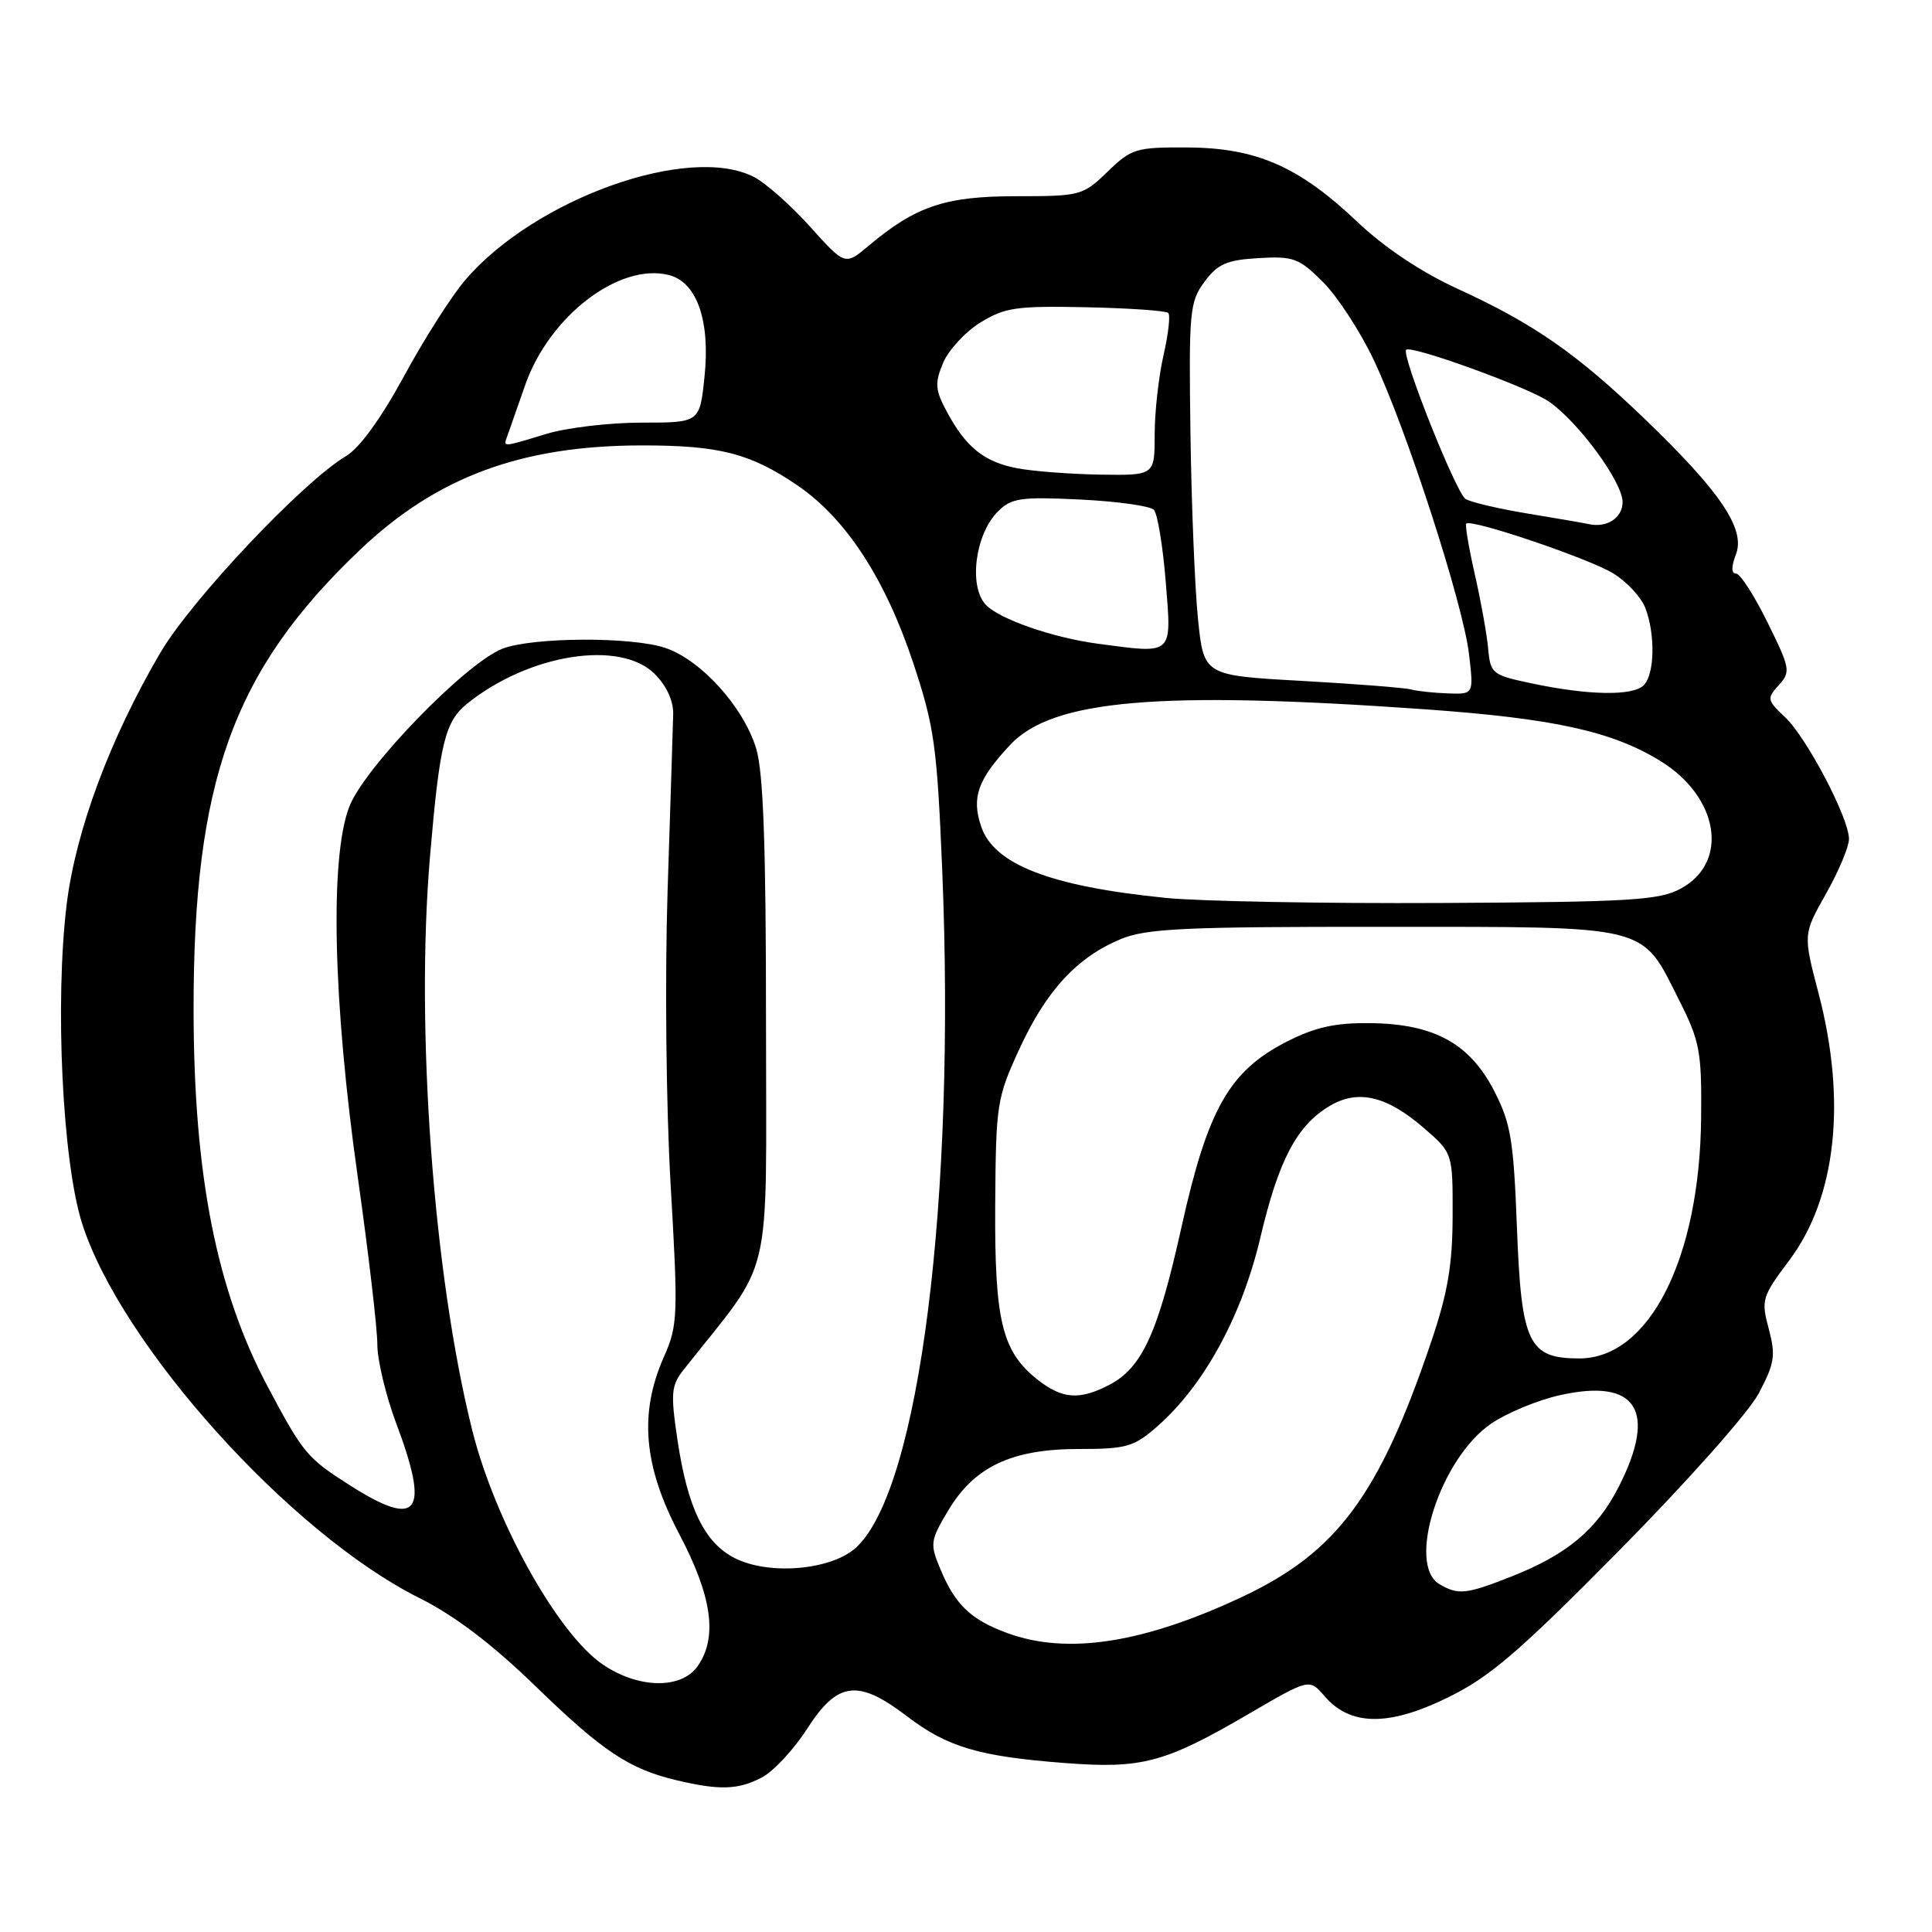 <?xml version="1.0" encoding="UTF-8" standalone="no"?>
<!DOCTYPE svg PUBLIC "-//W3C//DTD SVG 1.1//EN" "http://www.w3.org/Graphics/SVG/1.1/DTD/svg11.dtd" >
<svg xmlns="http://www.w3.org/2000/svg" xmlns:xlink="http://www.w3.org/1999/xlink" version="1.1" viewBox="0 0 256 256">
 <g >
 <path fill="currentColor"
d=" M 100.92 235.54 C 102.47 234.74 105.19 231.82 106.97 229.04 C 110.99 222.79 113.69 222.46 120.19 227.42 C 125.53 231.50 129.71 232.74 141.10 233.61 C 151.32 234.40 154.34 233.59 165.50 227.08 C 173.50 222.41 173.50 222.41 175.50 224.74 C 178.90 228.70 183.97 228.78 191.76 224.97 C 197.39 222.23 201.15 219.01 214.56 205.44 C 223.54 196.35 231.68 187.19 233.03 184.65 C 235.15 180.65 235.31 179.62 234.37 176.08 C 233.34 172.25 233.47 171.82 237.06 167.04 C 243.31 158.73 244.72 145.93 240.96 131.59 C 238.92 123.80 238.92 123.80 241.96 118.42 C 243.63 115.45 245.00 112.20 245.00 111.17 C 245.00 108.40 239.39 97.72 236.52 95.02 C 234.14 92.78 234.09 92.55 235.70 90.78 C 237.30 89.02 237.21 88.56 234.20 82.46 C 232.45 78.91 230.58 76.00 230.03 76.00 C 229.39 76.00 229.39 75.11 230.03 73.43 C 231.30 70.08 227.95 65.13 217.86 55.44 C 208.91 46.84 203.23 42.89 193.17 38.28 C 188.27 36.03 183.43 32.80 179.78 29.33 C 172.08 22.04 166.45 19.58 157.31 19.54 C 150.53 19.50 149.92 19.69 146.76 22.75 C 143.49 25.91 143.17 26.00 134.66 26.00 C 125.26 26.00 121.35 27.31 115.12 32.55 C 111.98 35.19 111.98 35.19 107.36 30.06 C 104.82 27.23 101.47 24.26 99.92 23.46 C 91.34 19.02 70.88 26.32 61.65 37.10 C 59.84 39.22 56.18 44.95 53.53 49.85 C 50.50 55.43 47.64 59.37 45.86 60.43 C 40.18 63.78 25.36 79.48 21.24 86.50 C 14.57 97.88 10.05 110.03 8.84 119.79 C 7.25 132.78 8.27 153.97 10.89 162.15 C 16.05 178.27 38.46 203.17 55.50 211.71 C 60.28 214.10 65.20 217.84 71.00 223.47 C 79.87 232.08 83.39 234.42 89.72 235.91 C 95.36 237.24 97.80 237.16 100.92 235.54 Z  M 79.88 220.56 C 73.90 216.50 65.59 201.58 62.57 189.50 C 57.43 168.93 55.03 136.32 56.98 113.45 C 58.26 98.47 58.96 95.60 61.91 93.23 C 70.11 86.64 82.19 84.74 86.76 89.31 C 88.33 90.88 89.25 92.89 89.20 94.66 C 89.16 96.22 88.83 106.72 88.46 118.00 C 88.09 129.55 88.26 146.55 88.86 156.94 C 89.87 174.38 89.82 175.62 87.96 179.82 C 84.66 187.28 85.27 194.28 90.00 203.26 C 94.36 211.54 95.12 216.96 92.44 220.78 C 90.28 223.86 84.59 223.76 79.88 220.56 Z  M 133.50 216.40 C 128.65 214.63 126.56 212.63 124.61 207.93 C 123.20 204.56 123.26 204.14 125.63 200.17 C 129.10 194.34 134.06 192.00 142.93 192.00 C 149.28 192.00 150.25 191.72 153.35 189.00 C 159.55 183.55 164.55 174.39 167.00 164.00 C 169.43 153.69 171.84 149.11 176.23 146.52 C 179.96 144.32 183.76 145.22 188.65 149.45 C 192.50 152.78 192.50 152.78 192.48 161.14 C 192.46 167.68 191.83 171.35 189.57 178.00 C 182.76 198.10 177.15 205.67 164.71 211.54 C 151.57 217.73 141.46 219.31 133.50 216.40 Z  M 190.75 209.92 C 186.31 207.33 190.85 193.21 197.60 188.63 C 199.68 187.21 203.77 185.52 206.69 184.87 C 216.86 182.59 219.63 186.88 214.51 196.97 C 211.63 202.66 207.63 206.01 200.21 208.92 C 194.27 211.26 193.24 211.37 190.75 209.92 Z  M 97.32 206.44 C 93.34 204.41 91.10 199.76 89.77 190.81 C 88.84 184.55 88.93 183.59 90.62 181.45 C 102.62 166.26 101.50 170.97 101.50 135.58 C 101.50 112.08 101.15 102.35 100.20 99.19 C 98.53 93.70 92.92 87.47 88.18 85.86 C 83.75 84.35 70.63 84.41 66.60 85.95 C 61.75 87.81 48.29 101.68 46.28 106.90 C 43.68 113.62 44.12 132.76 47.40 155.92 C 48.83 166.05 50.00 176.06 50.00 178.15 C 50.00 180.24 51.13 184.94 52.50 188.60 C 56.98 200.51 55.47 202.59 46.47 196.88 C 40.69 193.21 40.19 192.62 35.48 183.75 C 28.69 170.98 25.69 155.77 25.65 134.00 C 25.60 103.50 30.87 88.86 47.69 72.87 C 57.85 63.20 69.06 59.04 85.00 59.02 C 95.28 59.01 99.38 60.05 105.61 64.28 C 112.05 68.64 117.28 76.64 121.00 87.82 C 123.81 96.29 124.16 98.78 124.85 115.32 C 126.65 158.96 121.82 197.19 113.50 205.00 C 110.26 208.05 101.91 208.79 97.32 206.44 Z  M 137.51 182.83 C 132.76 179.09 131.78 175.05 131.87 159.65 C 131.96 146.28 132.08 145.48 135.09 138.96 C 138.63 131.27 142.71 126.85 148.47 124.45 C 151.87 123.03 156.83 122.79 183.36 122.81 C 219.02 122.82 217.40 122.42 222.50 132.54 C 225.24 137.97 225.49 139.34 225.41 148.03 C 225.25 166.72 218.55 180.00 209.27 180.00 C 202.52 180.00 201.58 178.02 201.00 162.62 C 200.56 151.08 200.19 148.83 197.99 144.56 C 194.74 138.25 190.02 135.67 181.57 135.57 C 176.89 135.52 174.28 136.10 170.47 138.04 C 162.89 141.92 160.03 146.96 156.57 162.52 C 153.44 176.66 151.33 181.26 146.95 183.52 C 143.04 185.55 140.75 185.38 137.51 182.83 Z  M 154.40 118.97 C 139.10 117.43 131.66 114.53 129.99 109.46 C 128.72 105.64 129.56 103.30 133.84 98.71 C 139.45 92.70 153.50 91.49 188.74 93.98 C 205.81 95.19 213.56 96.88 219.97 100.81 C 227.76 105.58 229.17 114.22 222.74 117.73 C 219.88 119.29 216.19 119.52 191.00 119.65 C 175.32 119.73 158.85 119.43 154.40 118.97 Z  M 186.98 91.36 C 186.15 91.13 179.62 90.62 172.48 90.22 C 159.50 89.50 159.50 89.50 158.74 82.00 C 158.32 77.88 157.87 66.78 157.74 57.34 C 157.52 41.27 157.63 40.00 159.60 37.34 C 161.35 34.97 162.54 34.45 166.77 34.20 C 171.40 33.93 172.13 34.20 175.31 37.38 C 177.22 39.29 180.24 43.92 182.02 47.68 C 186.35 56.79 193.87 80.01 194.65 86.66 C 195.28 92.00 195.28 92.00 191.89 91.88 C 190.02 91.82 187.82 91.58 186.98 91.36 Z  M 203.00 90.56 C 197.72 89.45 197.49 89.27 197.19 85.95 C 197.02 84.05 196.22 79.62 195.42 76.10 C 194.62 72.58 194.11 69.56 194.29 69.38 C 194.95 68.72 210.59 74.02 213.77 75.98 C 215.58 77.09 217.49 79.16 218.02 80.57 C 219.36 84.09 219.25 89.35 217.80 90.80 C 216.36 92.24 210.51 92.15 203.00 90.56 Z  M 145.50 85.30 C 139.47 84.50 132.31 82.00 130.58 80.09 C 128.33 77.60 129.24 70.76 132.22 67.78 C 134.01 65.99 135.22 65.81 143.13 66.19 C 148.02 66.43 152.41 67.04 152.90 67.56 C 153.38 68.08 154.10 72.44 154.48 77.25 C 155.25 86.90 155.55 86.64 145.50 85.30 Z  M 210.50 69.44 C 209.95 69.32 206.34 68.69 202.48 68.06 C 198.62 67.42 194.88 66.55 194.19 66.11 C 192.95 65.35 185.65 47.02 186.32 46.35 C 186.98 45.69 202.57 51.34 205.26 53.22 C 209.21 55.98 215.00 63.89 215.00 66.53 C 215.00 68.63 212.89 69.99 210.50 69.44 Z  M 134.75 62.04 C 130.40 61.20 128.00 59.27 125.48 54.59 C 123.91 51.68 123.84 50.80 124.95 48.12 C 125.66 46.41 127.87 44.00 129.87 42.76 C 133.11 40.75 134.63 40.52 143.88 40.71 C 149.59 40.83 154.51 41.17 154.80 41.47 C 155.10 41.77 154.81 44.29 154.17 47.08 C 153.53 49.87 153.00 54.59 153.00 57.58 C 153.00 63.00 153.00 63.00 145.75 62.89 C 141.76 62.82 136.81 62.44 134.75 62.04 Z  M 67.23 57.75 C 67.48 57.06 68.54 54.04 69.59 51.02 C 72.78 41.89 82.04 34.79 88.62 36.44 C 92.34 37.38 94.13 42.47 93.35 49.94 C 92.72 56.00 92.72 56.00 85.02 56.00 C 80.78 56.00 75.11 56.67 72.41 57.49 C 66.45 59.30 66.68 59.28 67.23 57.75 Z "/>
</g>
</svg>